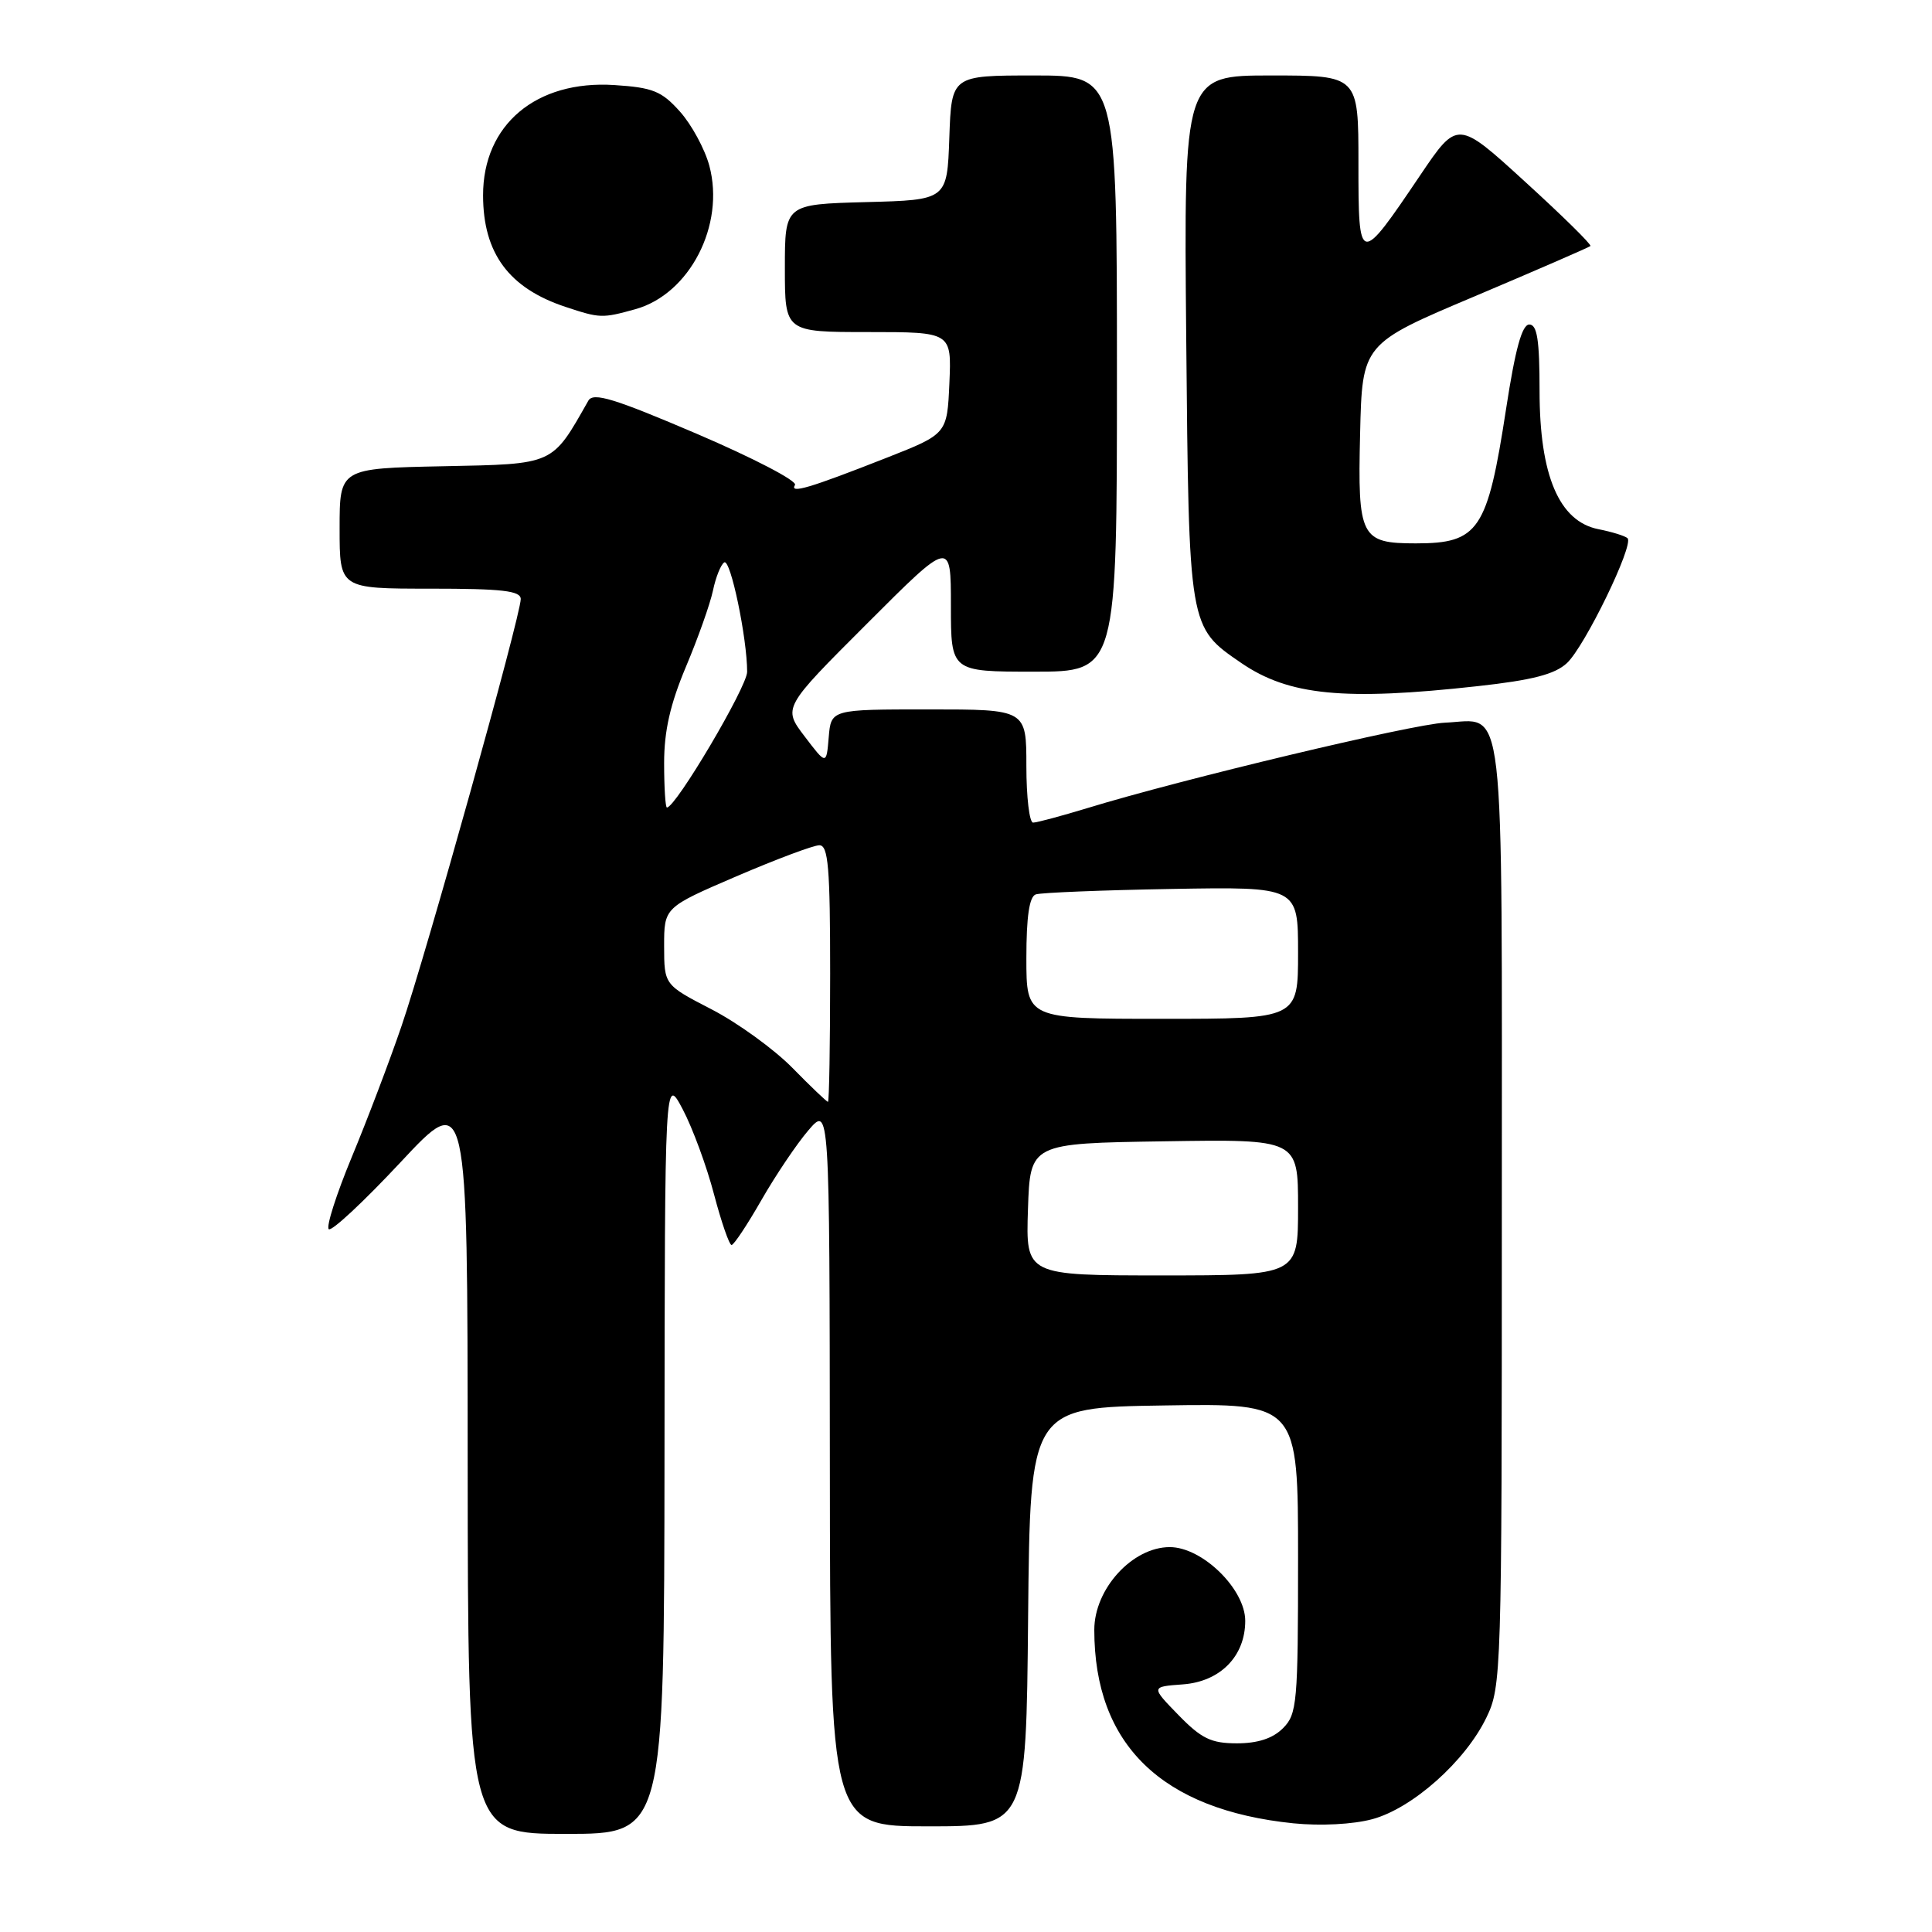 <?xml version="1.0" encoding="UTF-8" standalone="no"?>
<!DOCTYPE svg PUBLIC "-//W3C//DTD SVG 1.1//EN" "http://www.w3.org/Graphics/SVG/1.1/DTD/svg11.dtd" >
<svg xmlns="http://www.w3.org/2000/svg" xmlns:xlink="http://www.w3.org/1999/xlink" version="1.1" viewBox="0 0 256 256">
 <g >
 <path fill="currentColor"
d=" M 88.05 192.75 C 88.09 142.50 88.09 142.50 90.47 147.00 C 91.77 149.47 93.64 154.54 94.61 158.25 C 95.59 161.96 96.64 164.99 96.94 164.97 C 97.25 164.95 99.03 162.27 100.90 159.00 C 102.77 155.74 105.56 151.59 107.11 149.78 C 109.92 146.50 109.92 146.50 109.96 194.25 C 110.00 242.00 110.00 242.00 122.98 242.00 C 135.97 242.00 135.97 242.00 136.23 214.25 C 136.50 186.50 136.50 186.50 154.25 186.23 C 172.00 185.95 172.00 185.95 172.00 206.48 C 172.00 225.67 171.87 227.13 170.00 229.00 C 168.65 230.35 166.67 231.00 163.90 231.00 C 160.48 231.00 159.20 230.38 156.15 227.25 C 152.50 223.50 152.50 223.50 156.72 223.19 C 161.69 222.83 165.00 219.46 165.00 214.77 C 165.00 210.56 159.31 205.00 155.00 205.00 C 150.05 205.00 145.00 210.53 145.00 215.96 C 145.00 231.16 153.91 239.81 171.39 241.60 C 174.99 241.96 179.28 241.74 181.84 241.05 C 187.16 239.61 194.15 233.39 196.95 227.60 C 198.95 223.47 199.00 221.83 199.00 160.81 C 199.00 90.55 199.56 95.41 191.45 95.76 C 187.17 95.95 156.54 103.26 144.14 107.06 C 140.65 108.12 137.39 109.00 136.89 109.00 C 136.40 109.00 136.00 105.62 136.00 101.50 C 136.00 94.00 136.00 94.00 123.06 94.00 C 110.12 94.00 110.12 94.00 109.81 97.69 C 109.50 101.37 109.50 101.37 106.62 97.58 C 103.73 93.78 103.73 93.78 114.87 82.65 C 126.00 71.51 126.00 71.51 126.00 80.26 C 126.00 89.00 126.00 89.00 137.00 89.00 C 148.00 89.00 148.00 89.00 148.00 49.50 C 148.00 10.00 148.00 10.00 137.04 10.00 C 126.08 10.00 126.08 10.00 125.79 18.25 C 125.50 26.50 125.50 26.50 114.75 26.78 C 104.00 27.07 104.00 27.07 104.00 35.53 C 104.00 44.00 104.00 44.00 115.05 44.00 C 126.09 44.00 126.09 44.00 125.80 50.75 C 125.50 57.50 125.50 57.50 117.50 60.65 C 107.26 64.68 104.59 65.47 105.34 64.26 C 105.67 63.73 99.82 60.69 92.35 57.49 C 81.38 52.80 78.61 51.95 77.96 53.09 C 73.09 61.68 73.54 61.48 58.71 61.78 C 45.00 62.06 45.00 62.06 45.00 70.03 C 45.00 78.00 45.00 78.00 57.00 78.00 C 66.55 78.00 69.00 78.28 69.00 79.38 C 69.00 81.56 56.44 126.55 53.19 136.00 C 51.59 140.68 48.62 148.49 46.59 153.37 C 44.57 158.25 43.20 162.53 43.56 162.87 C 43.92 163.22 48.20 159.22 53.08 154.00 C 61.95 144.50 61.95 144.50 61.97 193.75 C 62.00 243.00 62.00 243.00 75.00 243.00 C 88.00 243.00 88.00 243.00 88.05 192.75 Z  M 195.79 90.92 C 203.06 90.12 206.03 89.35 207.63 87.86 C 210.00 85.65 216.53 72.20 215.66 71.32 C 215.35 71.02 213.62 70.48 211.80 70.12 C 206.59 69.09 204.00 63.00 204.00 51.79 C 204.00 45.04 203.68 43.00 202.64 43.00 C 201.67 43.00 200.78 46.26 199.56 54.21 C 197.09 70.29 195.94 72.00 187.61 72.00 C 180.30 72.00 179.89 71.20 180.22 57.51 C 180.50 45.55 180.50 45.55 195.46 39.24 C 203.68 35.76 210.56 32.77 210.74 32.60 C 210.92 32.42 207.03 28.59 202.09 24.09 C 193.13 15.90 193.13 15.90 188.18 23.23 C 180.09 35.22 180.00 35.20 180.00 21.62 C 180.00 10.00 180.00 10.00 168.43 10.00 C 156.86 10.00 156.86 10.00 157.18 44.75 C 157.54 83.36 157.48 83.05 164.49 87.86 C 170.78 92.16 178.11 92.88 195.79 90.92 Z  M 84.19 40.97 C 91.38 38.97 96.10 29.82 93.99 21.96 C 93.39 19.74 91.64 16.51 90.10 14.79 C 87.67 12.07 86.51 11.60 81.40 11.27 C 71.04 10.60 63.99 16.53 64.01 25.90 C 64.02 33.57 67.44 38.19 74.95 40.67 C 79.50 42.18 79.79 42.19 84.19 40.97 Z  M 136.21 160.25 C 136.50 151.50 136.50 151.50 154.25 151.23 C 172.00 150.95 172.00 150.95 172.00 159.98 C 172.00 169.00 172.00 169.00 153.96 169.00 C 135.92 169.00 135.92 169.00 136.21 160.25 Z  M 105.00 141.50 C 102.57 139.03 97.76 135.54 94.30 133.75 C 88.01 130.50 88.01 130.50 88.00 125.37 C 88.00 120.24 88.00 120.24 97.57 116.12 C 102.84 113.86 107.79 112.00 108.57 112.00 C 109.75 112.00 110.00 114.94 110.00 129.00 C 110.00 138.35 109.87 146.00 109.71 146.00 C 109.55 146.00 107.43 143.98 105.00 141.50 Z  M 136.00 126.97 C 136.00 121.44 136.39 118.80 137.25 118.51 C 137.94 118.28 146.04 117.95 155.25 117.79 C 172.00 117.50 172.00 117.50 172.00 126.25 C 172.00 135.00 172.00 135.00 154.00 135.00 C 136.00 135.00 136.00 135.00 136.00 126.97 Z  M 88.00 101.10 C 88.00 96.85 88.81 93.30 90.89 88.35 C 92.48 84.58 94.09 80.04 94.47 78.26 C 94.84 76.48 95.52 74.79 95.97 74.52 C 96.80 74.01 99.00 84.58 99.00 89.02 C 99.00 91.00 89.54 107.00 88.37 107.00 C 88.17 107.00 88.00 104.35 88.00 101.10 Z "/>
</g>
</svg>